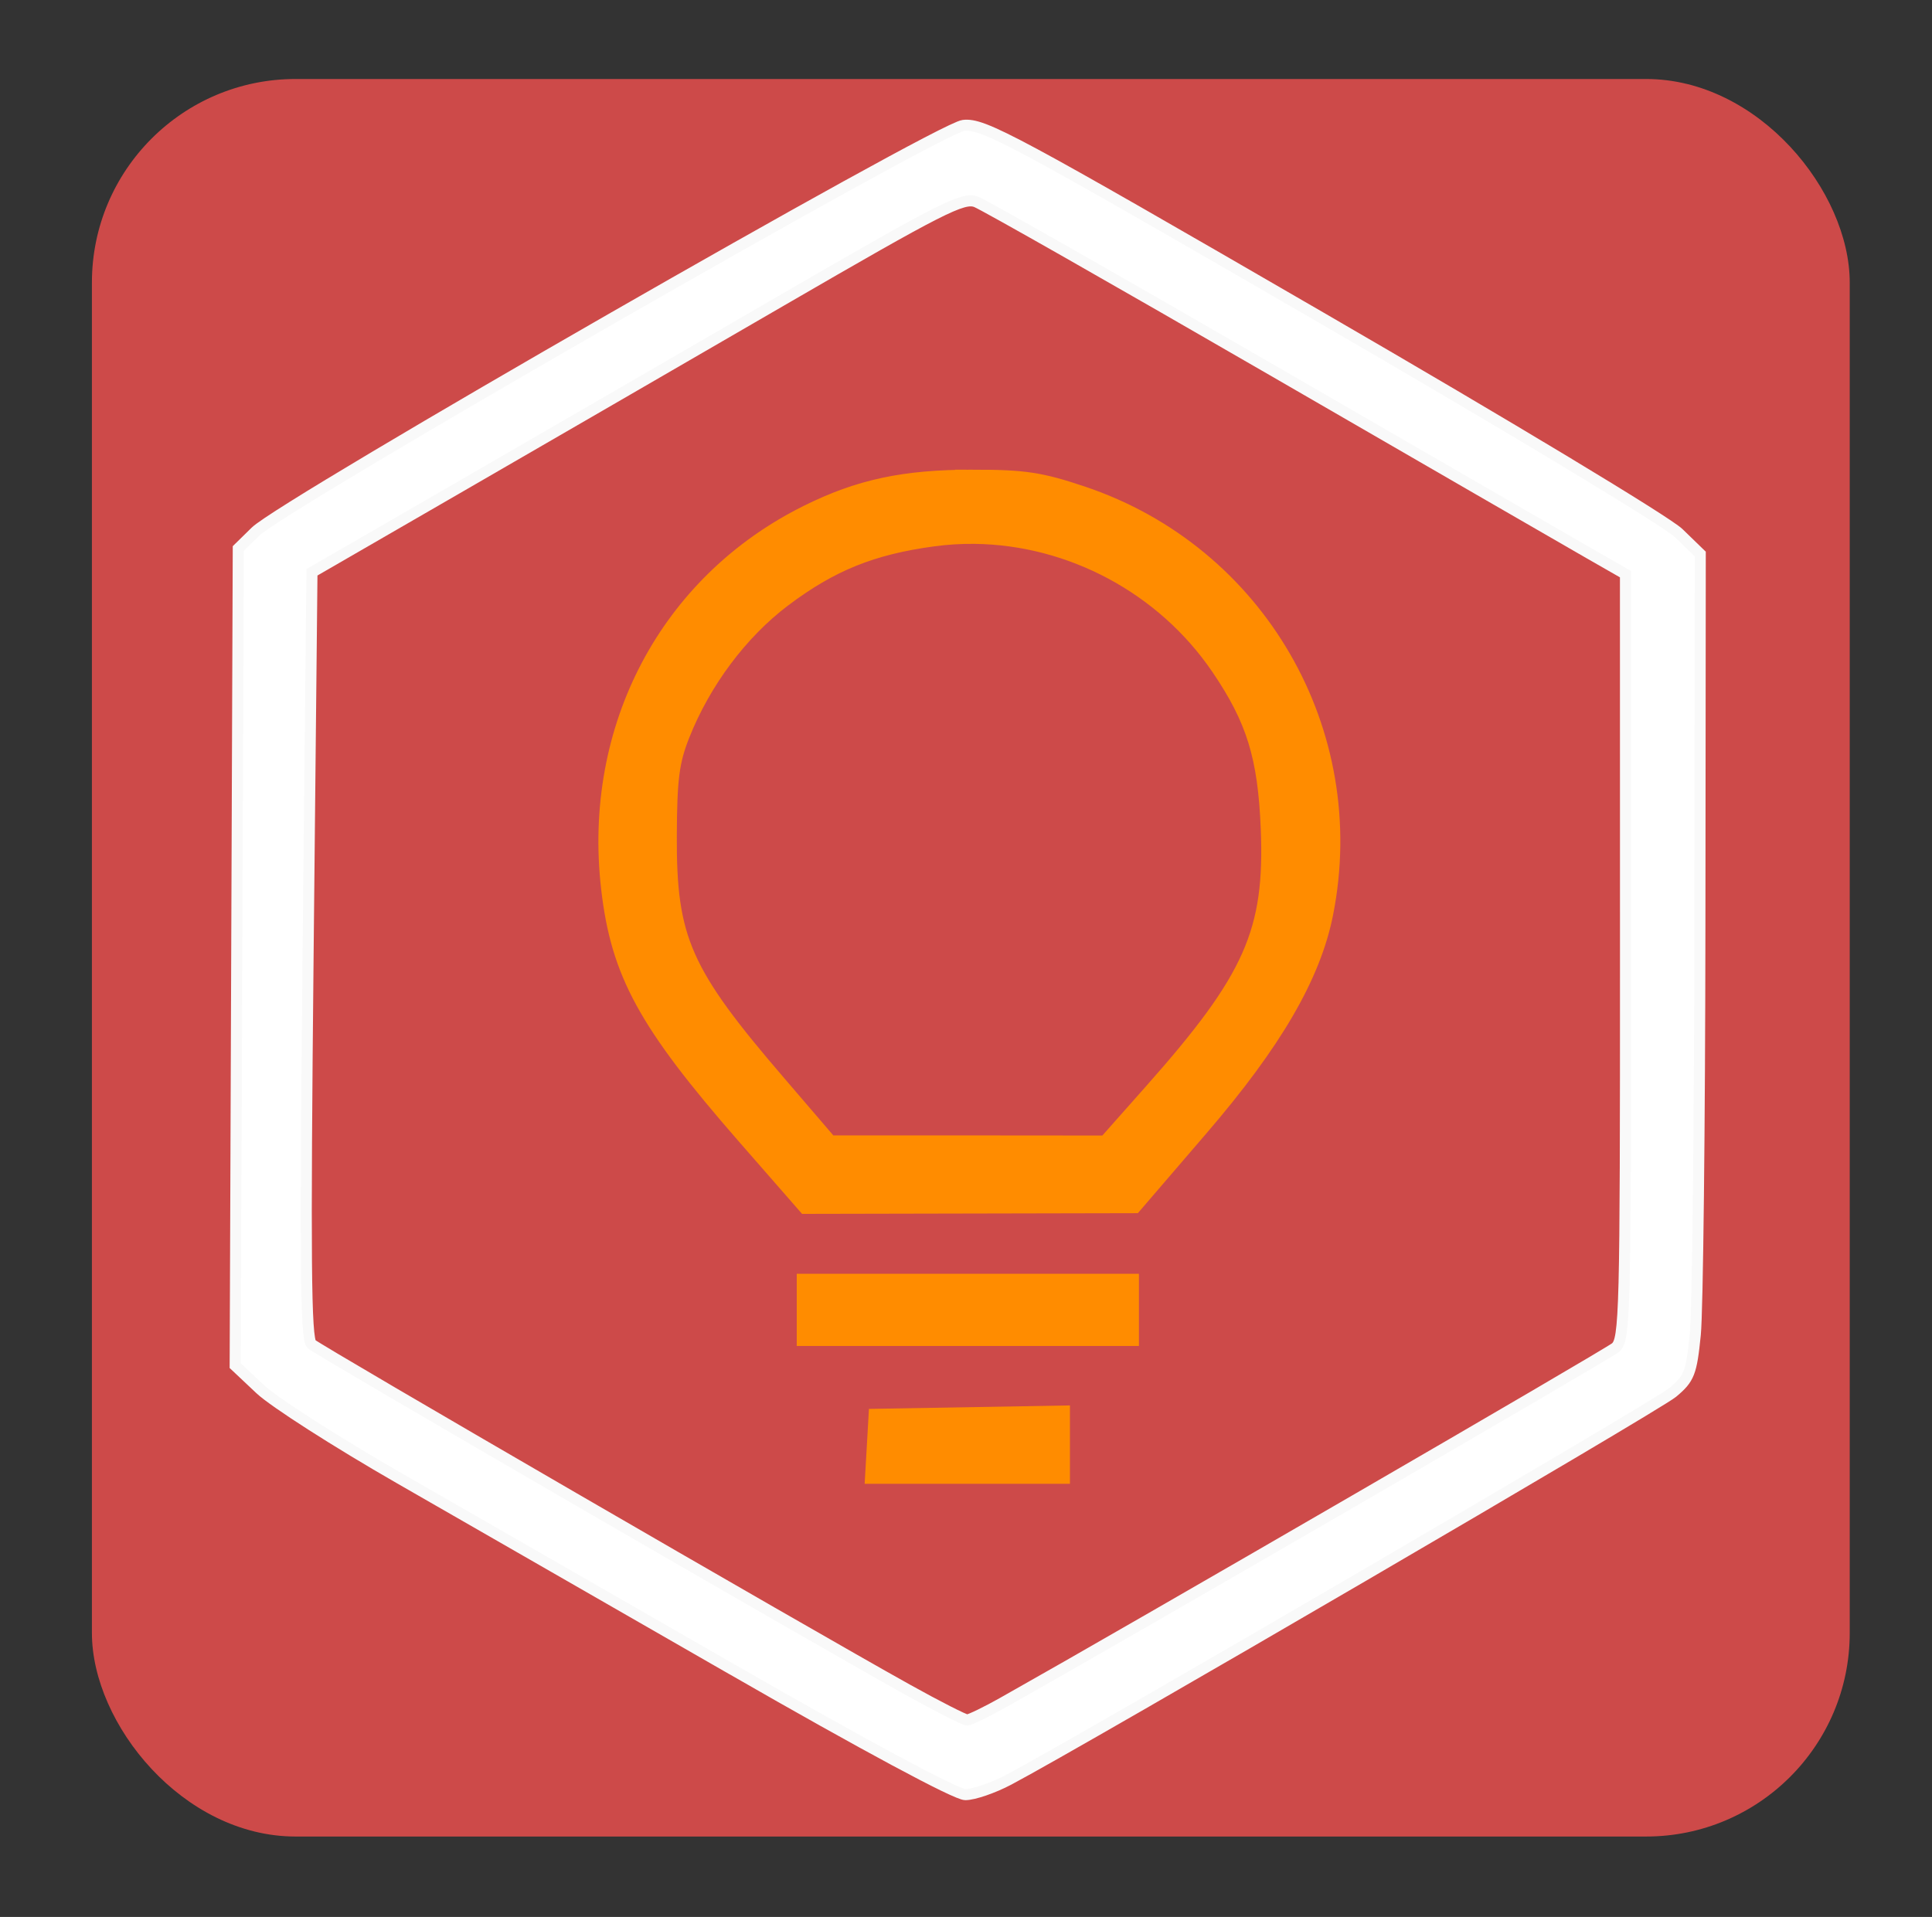 <?xml version="1.0" encoding="UTF-8" standalone="no"?>
<!-- Created with Inkscape (http://www.inkscape.org/) -->

<svg
   xmlns:dc="http://purl.org/dc/elements/1.1/"
   xmlns:cc="http://creativecommons.org/ns#"
   xmlns:rdf="http://www.w3.org/1999/02/22-rdf-syntax-ns#"
   xmlns:svg="http://www.w3.org/2000/svg"
   xmlns="http://www.w3.org/2000/svg"
   xmlns:sodipodi="http://sodipodi.sourceforge.net/DTD/sodipodi-0.dtd"
   xmlns:inkscape="http://www.inkscape.org/namespaces/inkscape"
   id="svg2"
   version="1.1"
   inkscape:version="0.48.5 r10040"
   width="524"
   height="520"
   sodipodi:docname="jabber.svg">
  <rect width="100%" height="100%" fill="#333333" stroke="none"/>
  <defs
     id="defs6" />
  <sodipodi:namedview
     pagecolor="#ffffff"
     bordercolor="#666666"
     borderopacity="1"
     objecttolerance="10"
     gridtolerance="10"
     guidetolerance="10"
     inkscape:pageopacity="0"
     inkscape:pageshadow="2"
     inkscape:window-width="1212"
     inkscape:window-height="636"
     id="namedview4"
     showgrid="false"
     inkscape:zoom="0.64183539"
     inkscape:cx="393.83938"
     inkscape:cy="147.22428"
     inkscape:window-x="15"
     inkscape:window-y="39"
     inkscape:window-maximized="0"
     inkscape:current-layer="svg2" />
  <rect
     style="fill:#cd4a49;fill-opacity:1;fill-rule:evenodd;stroke:none"
     id="rect2987"
     width="476.758"
     height="476.758"
     x="24.929"
     y="21.43"
     ry="55.225" />
  <path
     style="fill:#ffffff;fill-opacity:1;fill-rule:nonzero;stroke:#f9f9f9;stroke-width:3;stroke-linecap:round;stroke-linejoin:miter;stroke-miterlimit:4;stroke-opacity:1;stroke-dasharray:none"
     d="M 198.563,452.848 C 166.031,434.161 125.446,410.849 108.375,401.043 91.304,391.238 74.288,380.342 70.562,376.831 l -6.775,-6.384 0.42,-110.828 0.42,-110.828 4.674,-4.586 C 77.008,136.643 254.431,34.822 261.291,34.023 c 5.398,-0.629 13.362,3.65 97.025,52.121 50.844,29.457 93.728,55.312 96.987,58.475 l 5.843,5.67 -0.096,100.104 c -0.053,55.057 -0.616,105.294 -1.251,111.639 -1.043,10.425 -1.636,11.937 -6.155,15.71 -4.403,3.676 -160.258,94.598 -180.083,105.056 -4.198,2.215 -9.481,4.026 -11.74,4.026 -2.503,0 -27.202,-13.265 -63.258,-33.976 l -3e-5,0 z m 73.871,8.792 c 34.327,-19.318 163.533,-94.224 165.731,-96.081 2.547,-2.151 2.726,-9.15 2.712,-106.06 l -0.014,-103.757 -9.723,-5.566 C 425.792,147.115 387.062,124.734 345.073,100.44 303.084,76.146 266.939,55.587 264.751,54.754 c -3.542,-1.349 -9.352,1.602 -52.973,26.901 -26.947,15.629 -66.584,38.58 -88.081,51.003 l -39.086,22.587 -1.052,103.783 c -0.838,82.661 -0.652,104.148 0.915,105.578 1.964,1.793 133.649,78.14 161.665,93.728 8.141,4.53 15.417,8.236 16.17,8.236 0.753,0 5.31,-2.218 10.127,-4.929 l 0,0 z"
     id="path2985"
     inkscape:connector-curvature="0" />
  <path
     style="fill:#ff8c00;fill-opacity:1;fill-rule:nonzero;stroke:#ff8c00;stroke-width:4;stroke-miterlimit:4;stroke-opacity:1;stroke-dasharray:none"
     d="m 218.093,355.326 0,-7.79 44.404,0 44.404,0 0,7.79 0,7.79 -44.404,0 -44.404,0 0,-7.79 z"
     id="path3757"
     inkscape:connector-curvature="0" />
  <path
     style="fill:#cccccc;fill-opacity:1;fill-rule:nonzero;stroke:none"
     d="m 231.042,327.673 c 12.692,-0.262 33.024,-0.262 45.183,0.001 12.159,0.263 1.774,0.477 -23.076,0.477 -24.851,-7.4e-4 -34.799,-0.216 -22.107,-0.478 z"
     id="path3759"
     inkscape:connector-curvature="0" />
  <path
     style="fill:#ff8c00;fill-opacity:1;fill-rule:nonzero;stroke:#ff8c00;stroke-width:4;stroke-miterlimit:4;stroke-opacity:1;stroke-dasharray:none"
     d="m 263.817,129.406 c -18.644,0 -30.797,2.595 -44.906,9.594 -37.994,18.846 -58.895,58.398 -53.875,102 2.661,23.11 10.033,36.593 36.812,67.281 l 16.594,19 44.625,-0.094 44.625,-0.094 17.906,-20.844 c 20.131,-23.397 30.638,-41.463 34,-58.438 9.769,-49.32 -18.354,-97.917 -65.938,-113.906 -11.395,-3.829 -15.84,-4.5 -29.844,-4.5 z m 0.5,16.125 c 26.009,0.3 51.22,13.616 66.188,35.656 9.552,14.066 12.646,24.114 13.438,43.594 1.136,27.955 -4.489,40.629 -31.656,71.25 l -12.406,14 -37.375,-0.031 -37.406,0 -13.938,-16.25 c -25.772,-30.001 -29.71,-38.936 -29.594,-66.969 0.064,-15.488 0.656,-20.191 3.5,-27.375 5.744,-14.51 15.792,-27.938 27.469,-36.75 12.844,-9.694 23.998,-14.2 40.625,-16.438 3.72,-0.501 7.441,-0.73 11.156,-0.688 z m 23.875,237.75 -25.312,0.438 -25.312,0.438 -0.469,8.188 -0.469,8.156 25.781,0 25.781,0 0,-8.594 0,-8.625 z"
     id="path3761"
     inkscape:connector-curvature="0" />
</svg>
